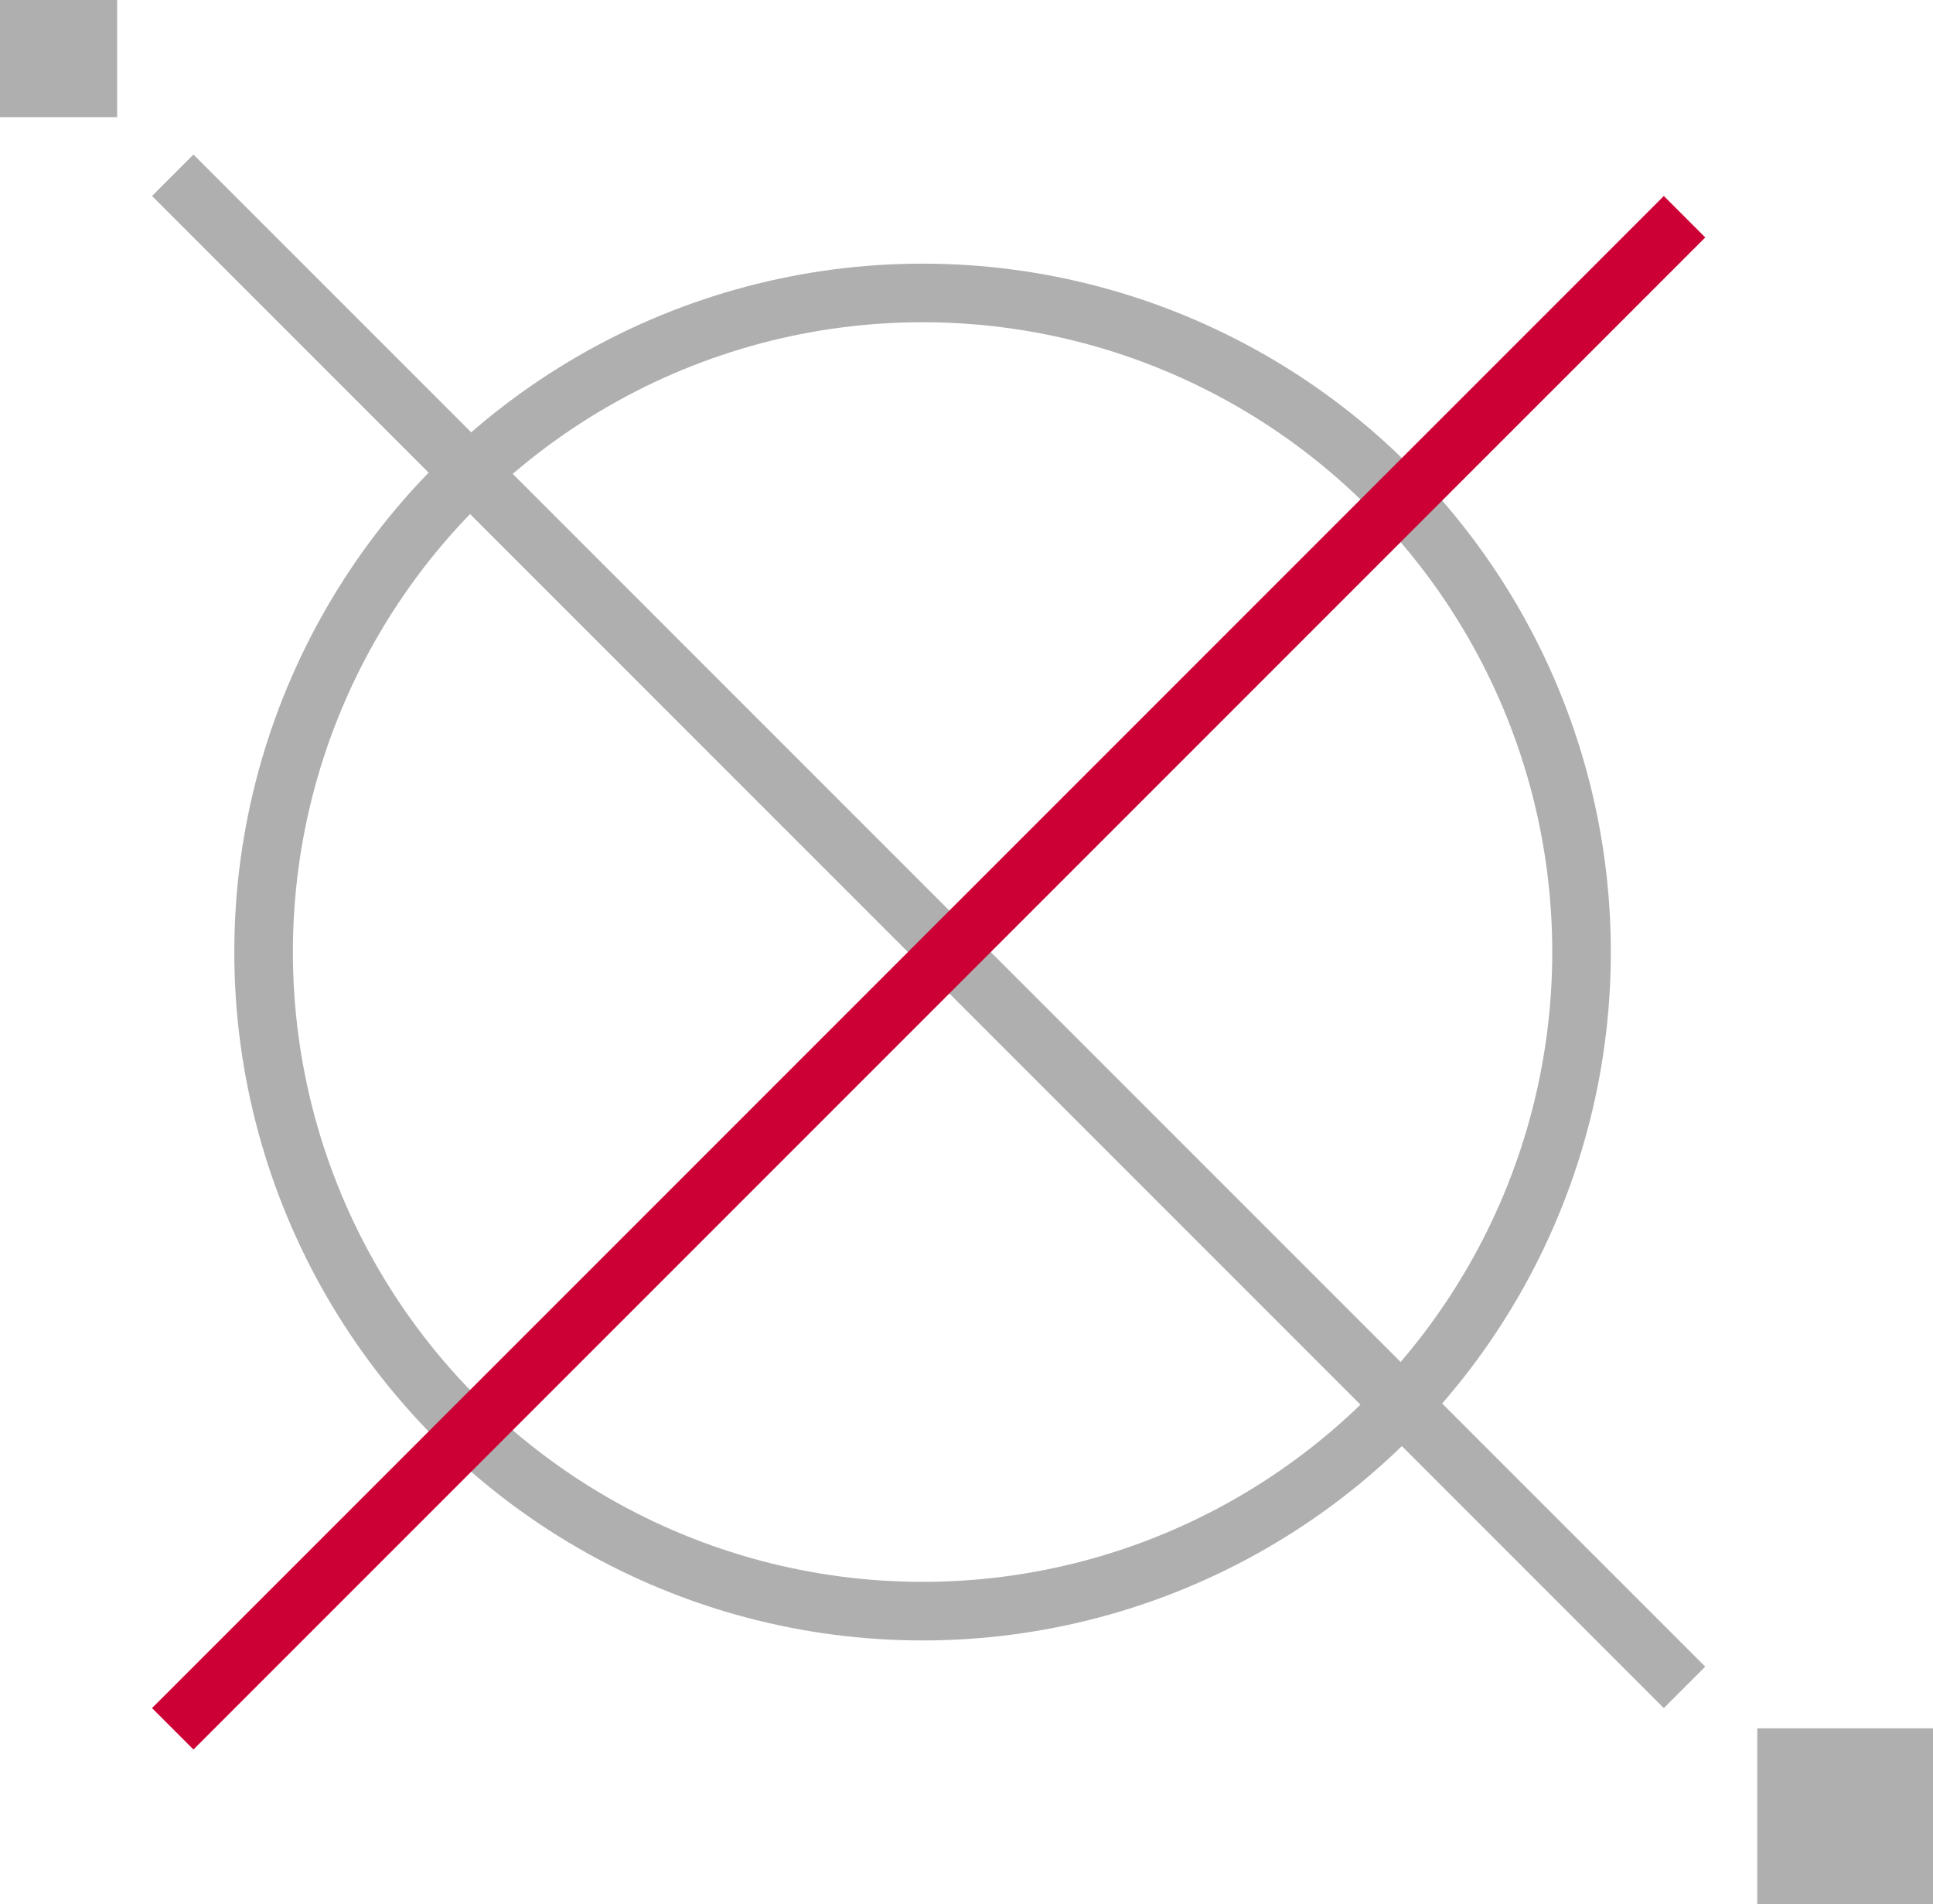 <svg width="66" height="65" viewBox="0 0 66 65" fill="none" xmlns="http://www.w3.org/2000/svg">
<circle cx="31.5" cy="32.5" r="22.5" stroke="#AFAFAF" stroke-width="2"/>
<line x1="5.898" y1="5.983" x2="57.516" y2="57.602" stroke="#AFAFAF" stroke-width="2"/>
<line x1="57.517" y1="7.398" x2="5.898" y2="59.016" stroke="#CC0035" stroke-width="2"/>
<rect x="66" y="59" width="6" height="6" transform="rotate(90 66 59)" fill="#AFAFAF"/>
<rect x="4" width="4" height="4" transform="rotate(90 4 0)" fill="#AFAFAF"/>
</svg>

